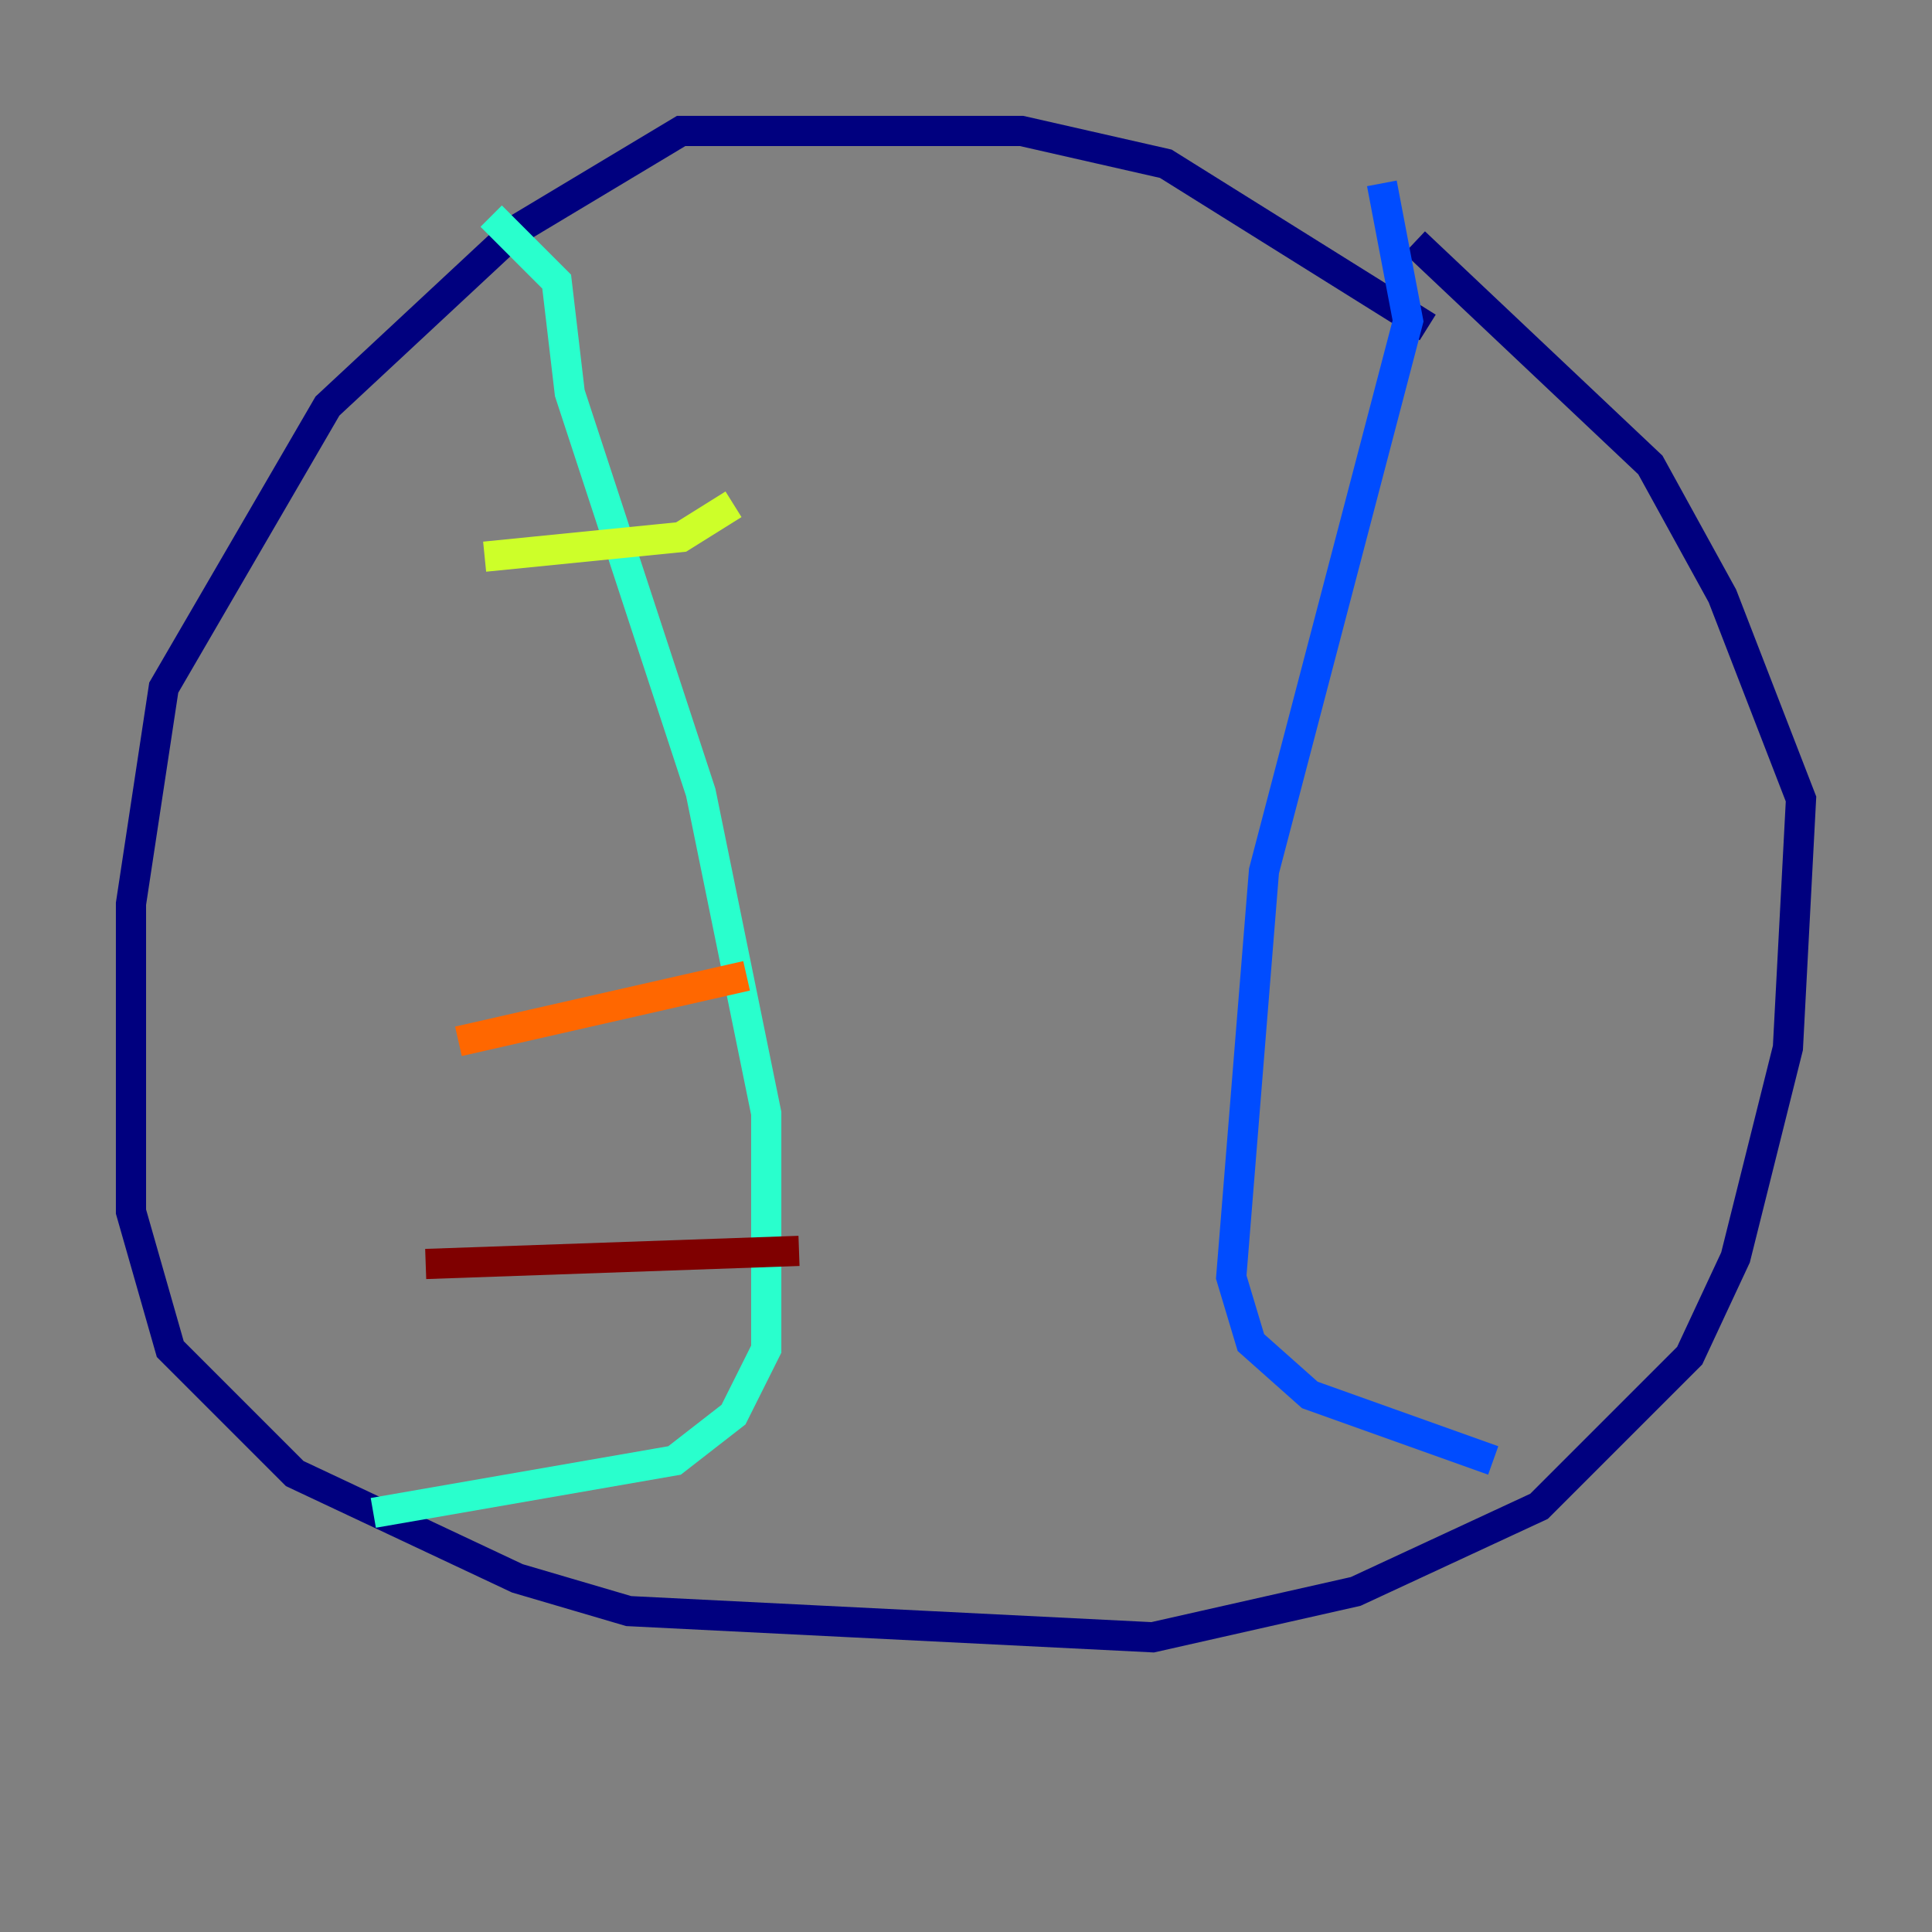 <?xml version="1.0" encoding="utf-8" ?>
<svg baseProfile="tiny" height="128" version="1.2" viewBox="0,0,128,128" width="128" xmlns="http://www.w3.org/2000/svg" xmlns:ev="http://www.w3.org/2001/xml-events" xmlns:xlink="http://www.w3.org/1999/xlink"><rect x="0" y="0" width="128" height="128" fill="#808080" stroke="none"/><defs /><polyline fill="none" points="94.59,21.695 77.234,10.848 67.688,8.678 45.125,8.678 34.278,15.186 21.695,26.902 10.848,45.559 8.678,59.878 8.678,80.271 11.281,89.383 19.525,97.627 34.278,104.57 41.654,106.739 76.366,108.475 89.817,105.437 101.966,99.797 111.946,89.817 114.983,83.308 118.454,69.424 119.322,52.936 114.115,39.485 109.342,30.807 93.722,16.054" stroke="#00007f" stroke-width="2" /><polyline fill="none" points="91.552,12.149 93.288,21.261 83.742,57.709 81.573,84.61 82.875,88.949 86.78,92.42 98.929,96.759" stroke="#004cff" stroke-width="2" /><polyline fill="none" points="32.542,14.319 36.881,18.658 37.749,26.034 46.427,52.502 50.766,73.763 50.766,89.383 48.597,93.722 44.691,96.759 24.732,100.231" stroke="#29ffcd" stroke-width="2" /><polyline fill="none" points="48.597,33.41 45.125,35.58 32.108,36.881" stroke="#cdff29" stroke-width="2" /><polyline fill="none" points="49.464,64.651 30.373,68.99" stroke="#ff6700" stroke-width="2" /><polyline fill="none" points="52.936,82.875 28.203,83.742" stroke="#7f0000" stroke-width="2" /></svg>